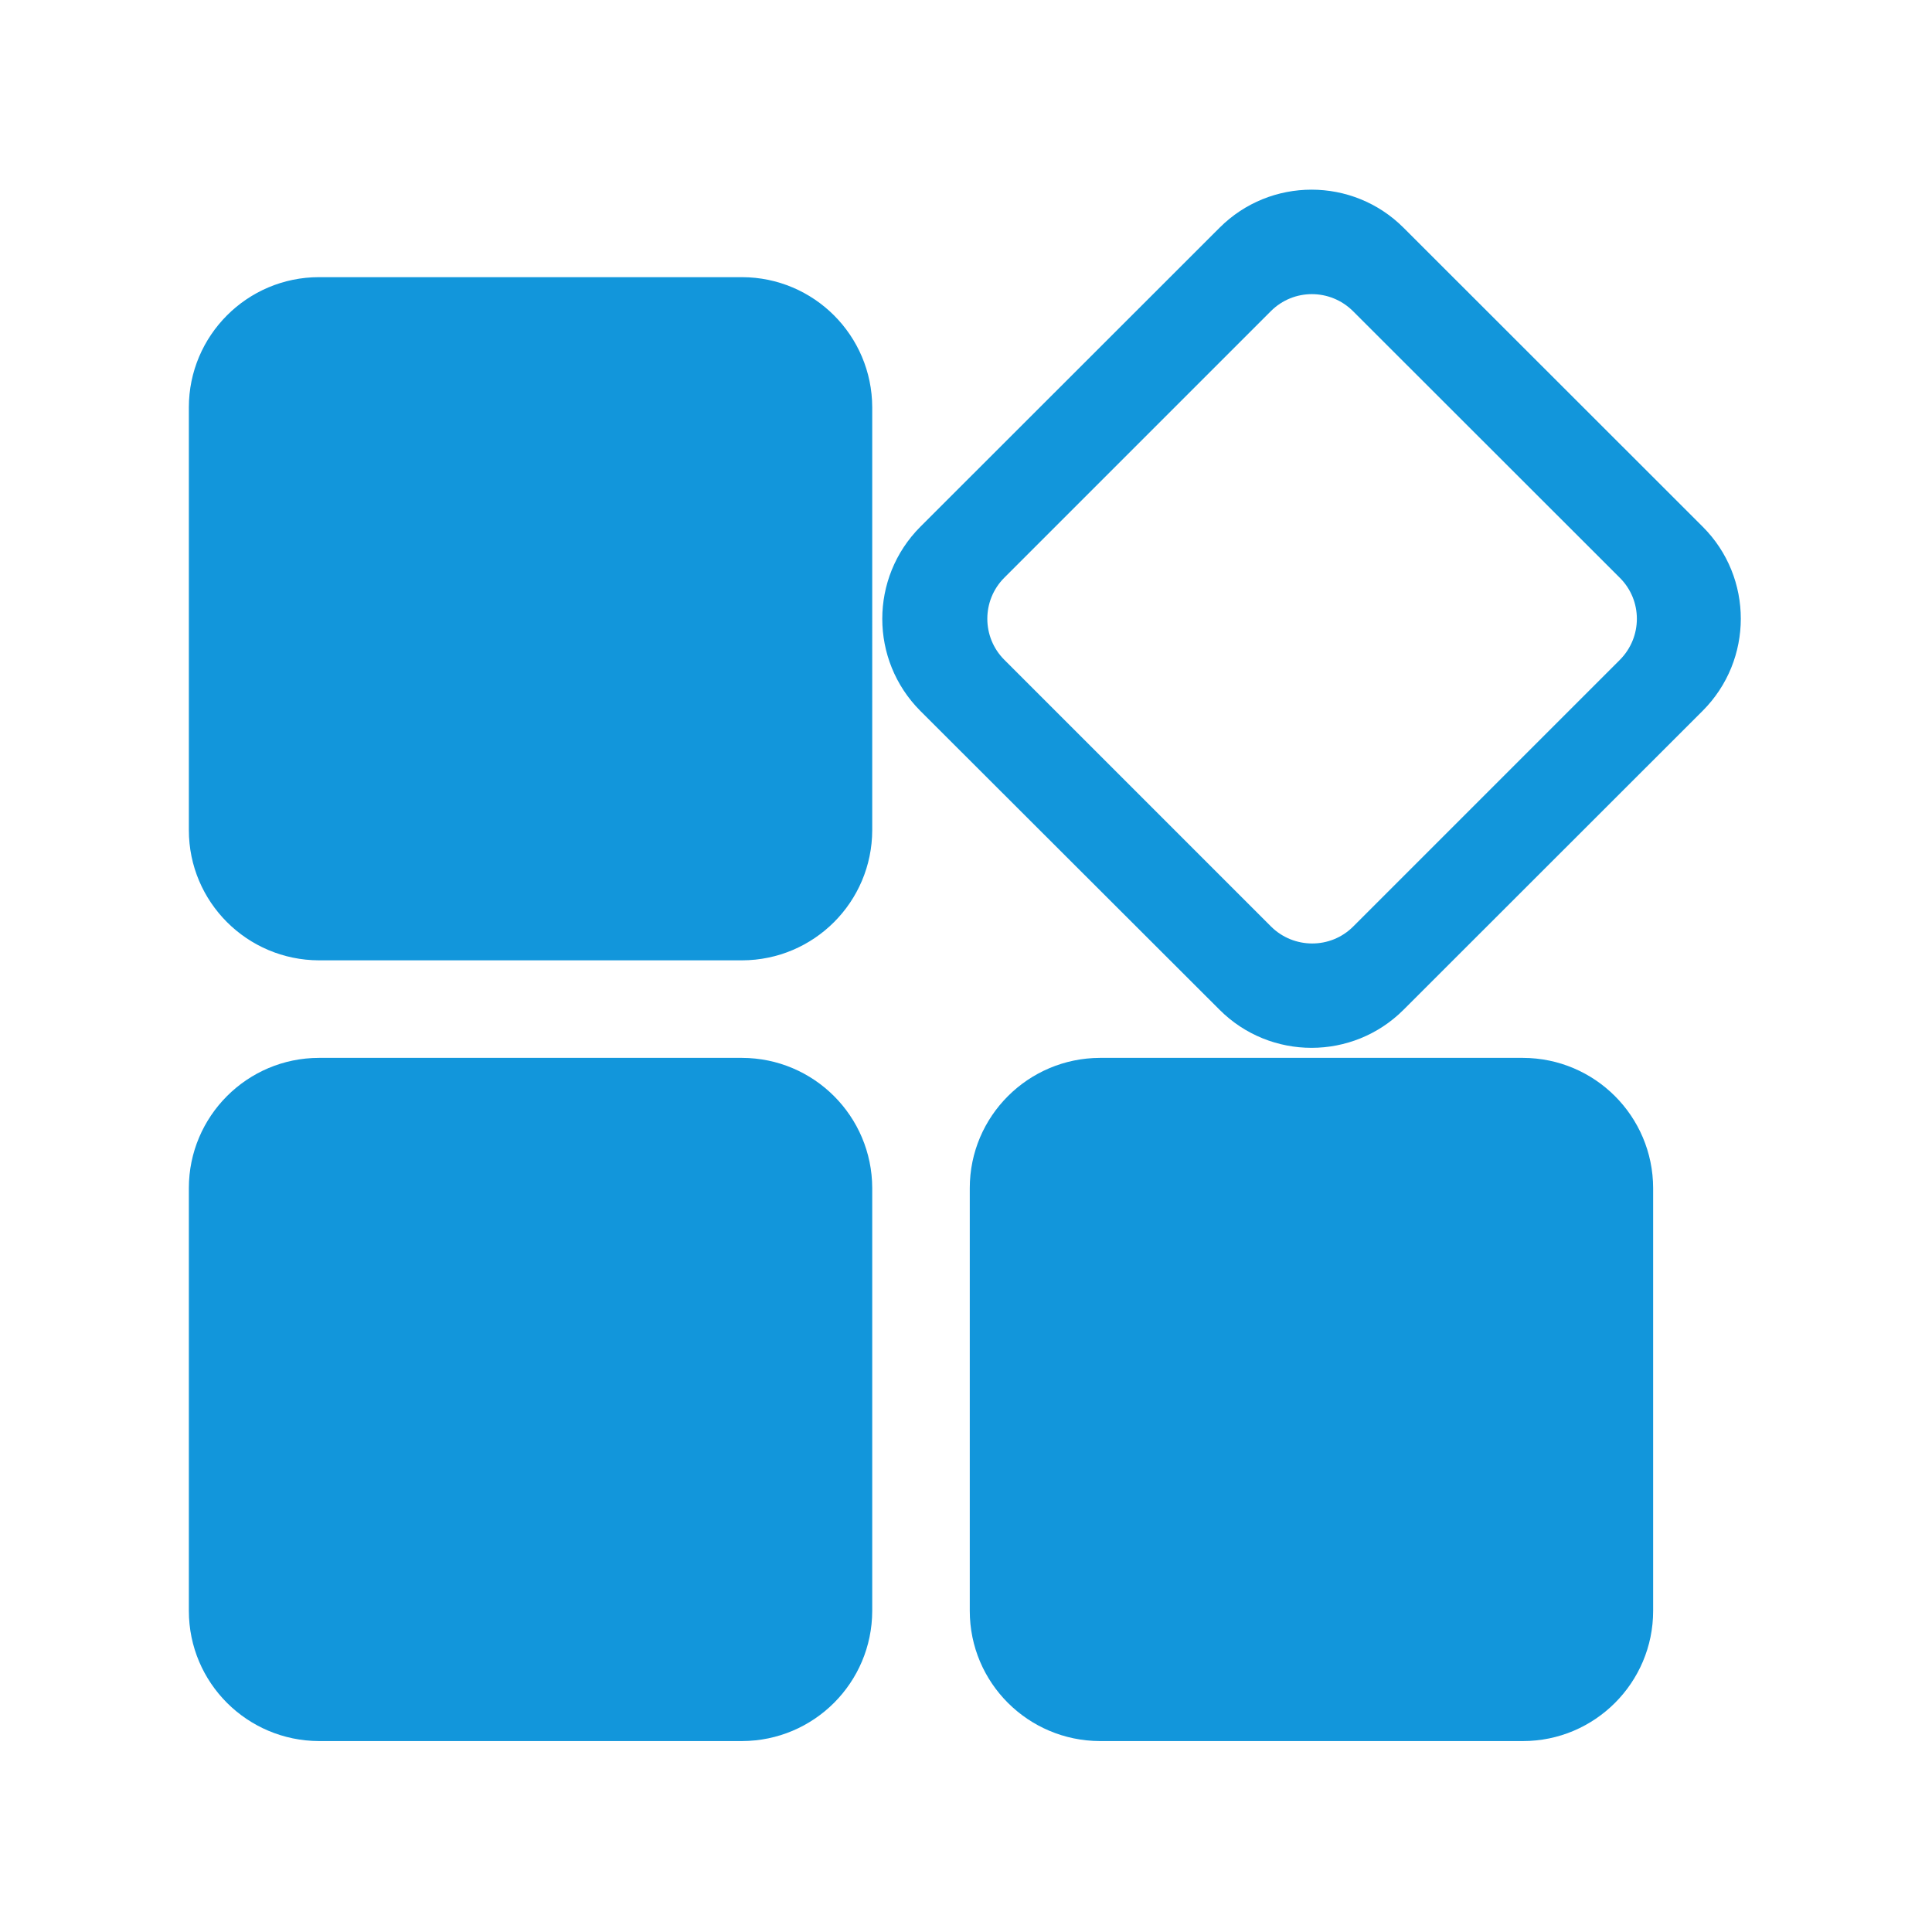 <svg t="1597993324548" class="icon" viewBox="0 0 1024 1024" version="1.1" xmlns="http://www.w3.org/2000/svg" p-id="2091" width="200" height="200"><path d="M902.4 376.8L743.9 535.2c-26.9 26.9-70.6 26.9-97.5 0L487.8 376.8c-26.9-27-26.9-70.6 0-97.6l158.6-158.5c26.9-26.9 70.6-26.9 97.5 0l158.6 158.5c26.9 26.9 26.9 70.6-0.1 97.6z m-43.9-70.6L717.1 164.9c-12.1-12-31.5-12-43.5 0L532.3 306.2c-12 12-12 31.5 0 43.5l141.4 141.4c12 11.9 31.5 12 43.5 0l141.3-141.3c12.1-12.1 12.1-31.6 0-43.6zM393.3 922.8H169.1c-38.1-0.1-69-30.9-69-69V629.7c0-38 30.9-69 69-69h224.2c38.1 0.1 68.9 30.9 69 69v224.1c-0.1 38.1-30.9 68.9-69 69z m0-413.8H169.1c-38.1-0.1-69-30.9-69-69V215.9c0-38 30.9-69 69-69h224.2c38.1 0.1 68.9 30.9 69 69V440c-0.1 38.1-30.9 68.9-69 69zM583 560.7h224.2c38.1 0.1 68.9 30.9 69 69v224.1c0 38-30.9 69-69 69H583c-38.1-0.1-69-30.9-69-69V629.7c0-38.1 31-68.9 69-69z m0 0" p-id="2092" fill="#1296db"></path></svg>